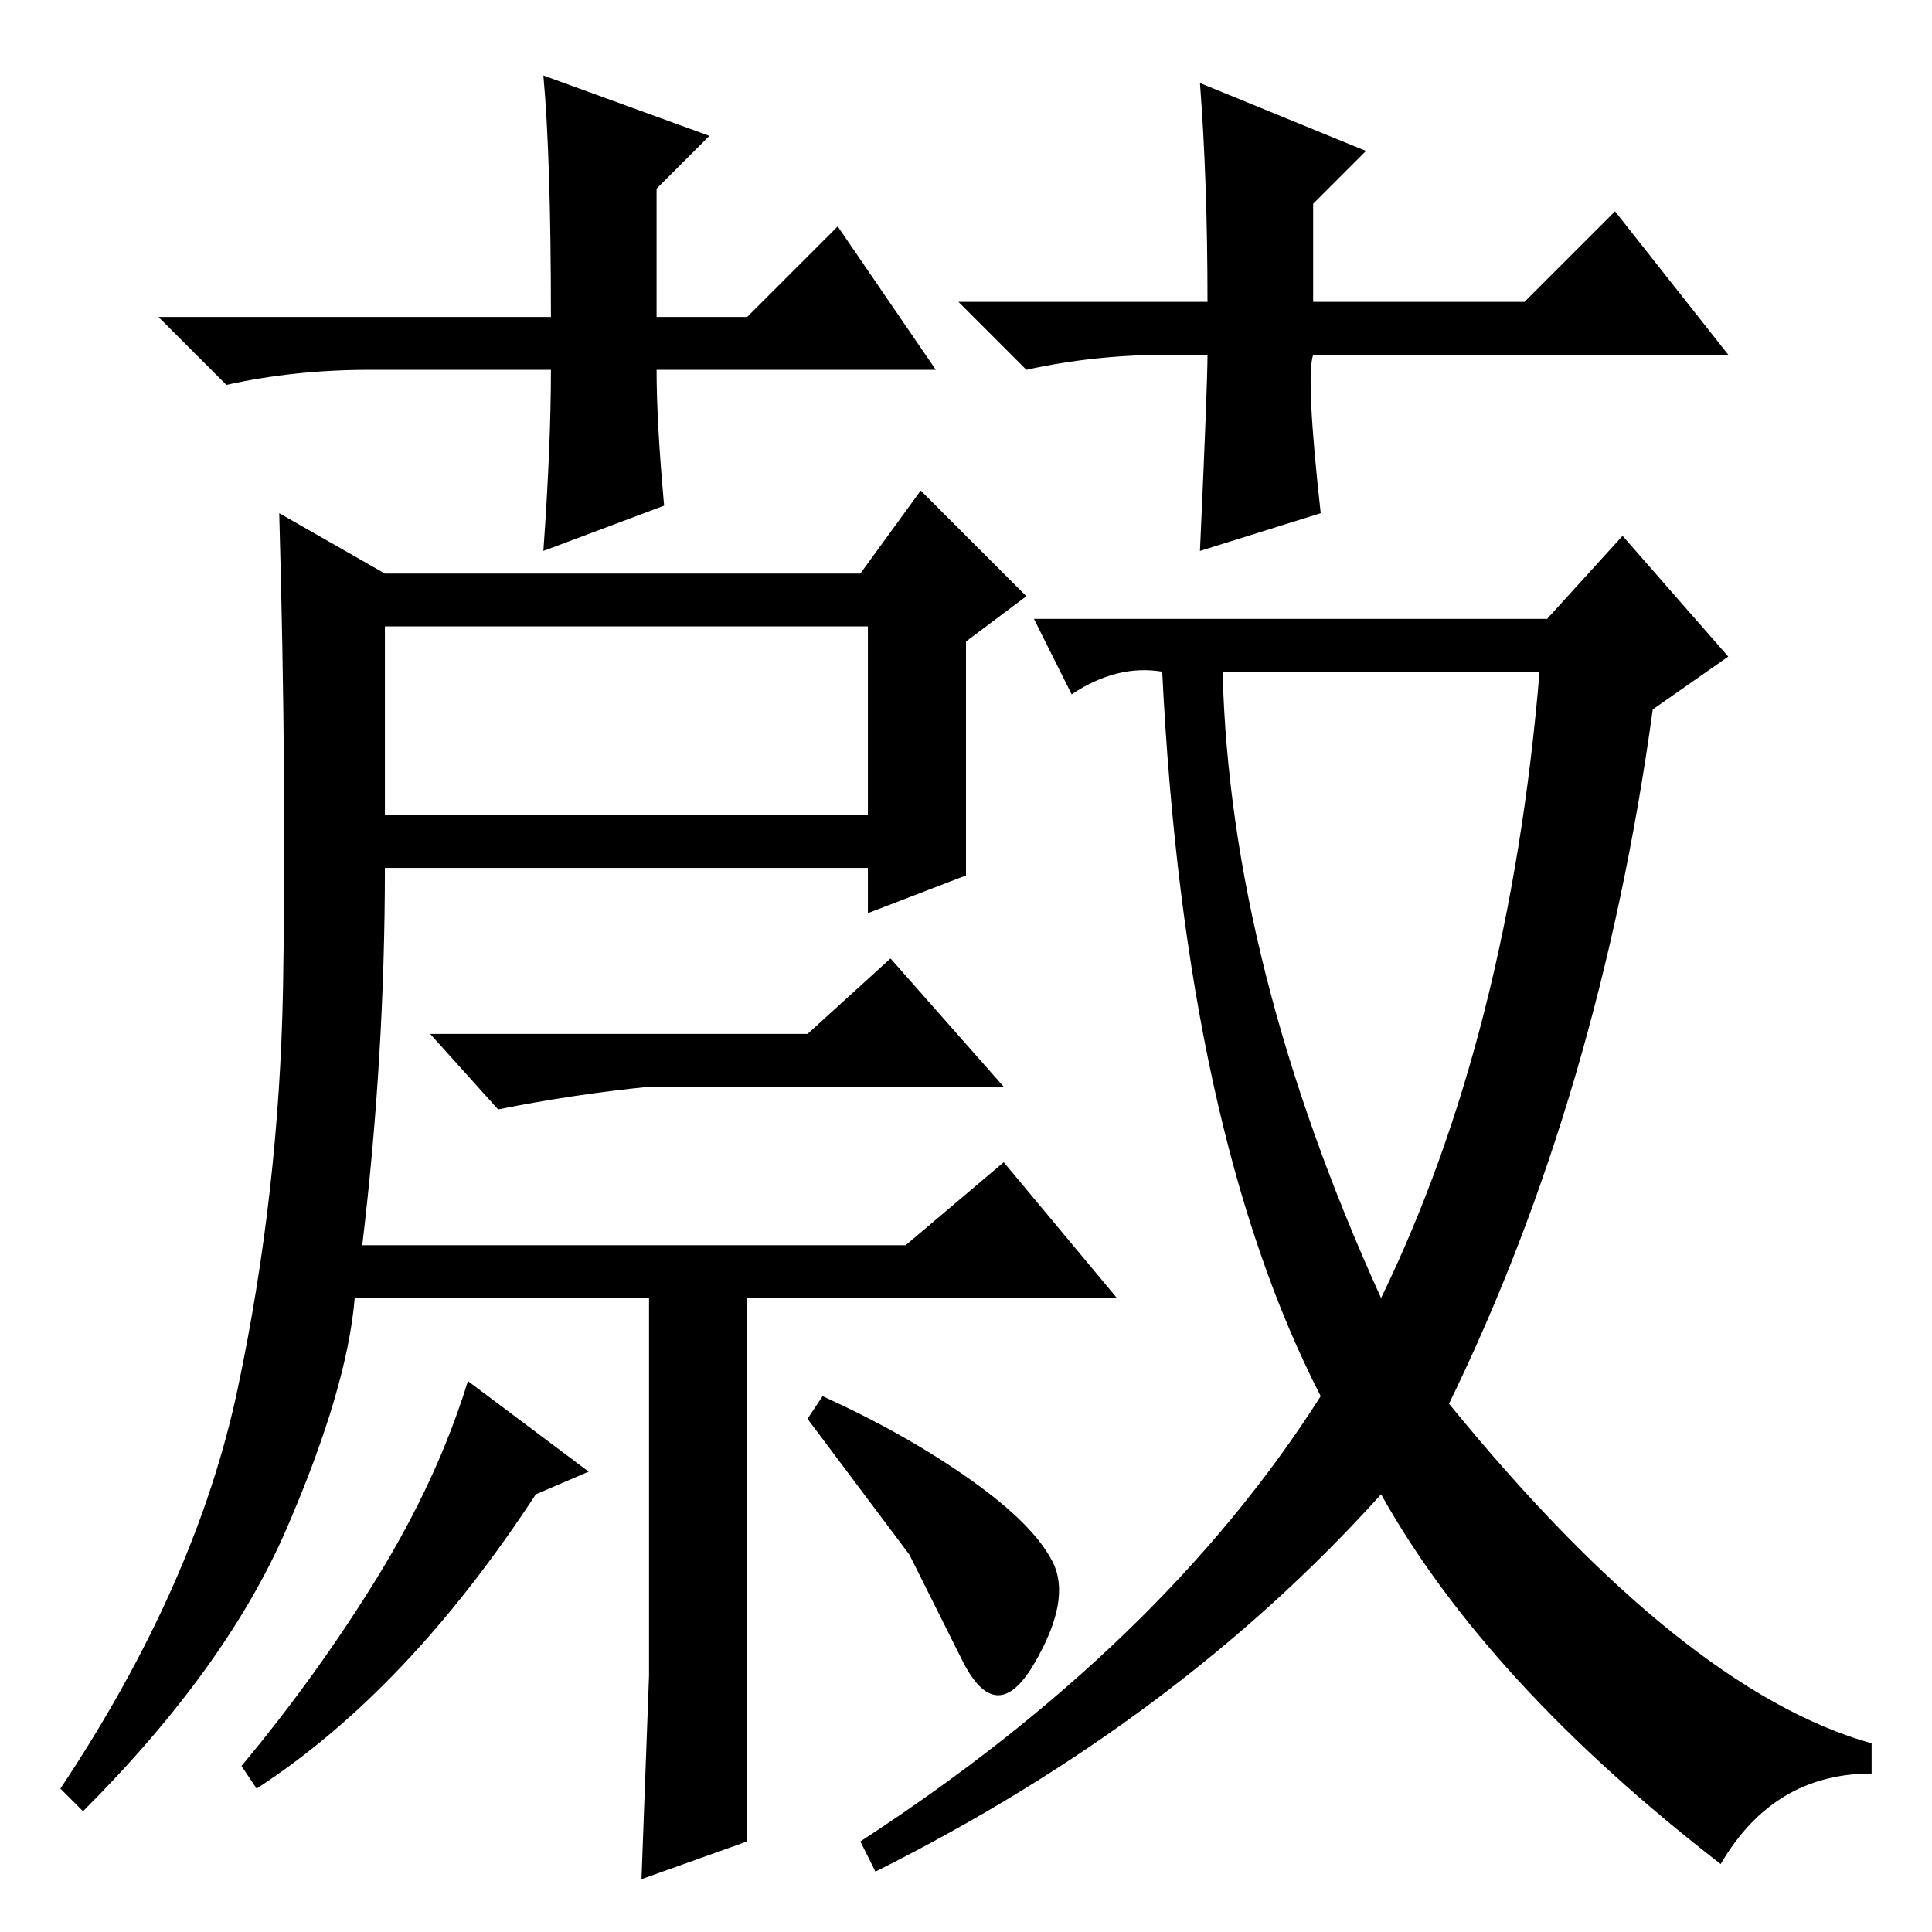 <?xml version="1.0" standalone="no"?>
<!DOCTYPE svg PUBLIC "-//W3C//DTD SVG 1.1//EN" "http://www.w3.org/Graphics/SVG/1.1/DTD/svg11.dtd" >
<svg xmlns="http://www.w3.org/2000/svg" xmlns:xlink="http://www.w3.org/1999/xlink" version="1.1" viewBox="0 -36 256 256">
  <g transform="matrix(1 0 0 -1 0 220)">
   <path fill="currentColor"
d="M85 7l1 27v50h-39q-1 -12 -9 -30.5t-27 -37.5l-3 3q18 27 23.5 53t6 53t-0.5 63l14 -8h63l8 11l14 -14l-8 -6v-31l-13 -5v6h-64q0 -25 -3 -50h72l13 11l15 -18h-49v-72zM107 119l11 10l15 -17h-47q-10 -1 -20 -3l-9 10h50zM78 61l-7 -3q-17 -26 -37 -39l-2 3q10 12 18 25
t12 26zM128.5 60q8.5 -6 11 -11t-2.5 -13.5t-9.5 0.5l-7 14t-13.5 18l2 3q11 -5 19.5 -11zM51 148h64v25h-64v-25zM124 207h-37q0 -7 1 -18l-16 -6q1 14 1 24h-24q-10 0 -19 -2l-9 9h52q0 21 -1 32l22 -8l-7 -7v-17h12l12 12zM155 209q-10 0 -19 -2l-9 9h33q0 16 -1 29
l22 -9l-7 -7v-13h28l12 12l15 -19h-55q-1 -3 1 -21l-16 -5q1 22 1 26h-5zM205 174l10 11l14 -16l-10 -7q-7 -51 -27 -92q31 -38 56 -45v-4q-13 0 -20 -12q-31 24 -45 49q-27 -30 -67 -50l-2 4q40 26 61 59q-18 35 -21 96q-6 1 -12 -3l-5 10h68zM162 167q1 -39 21 -83
q17 35 21 83h-42z" />
  </g>

</svg>
